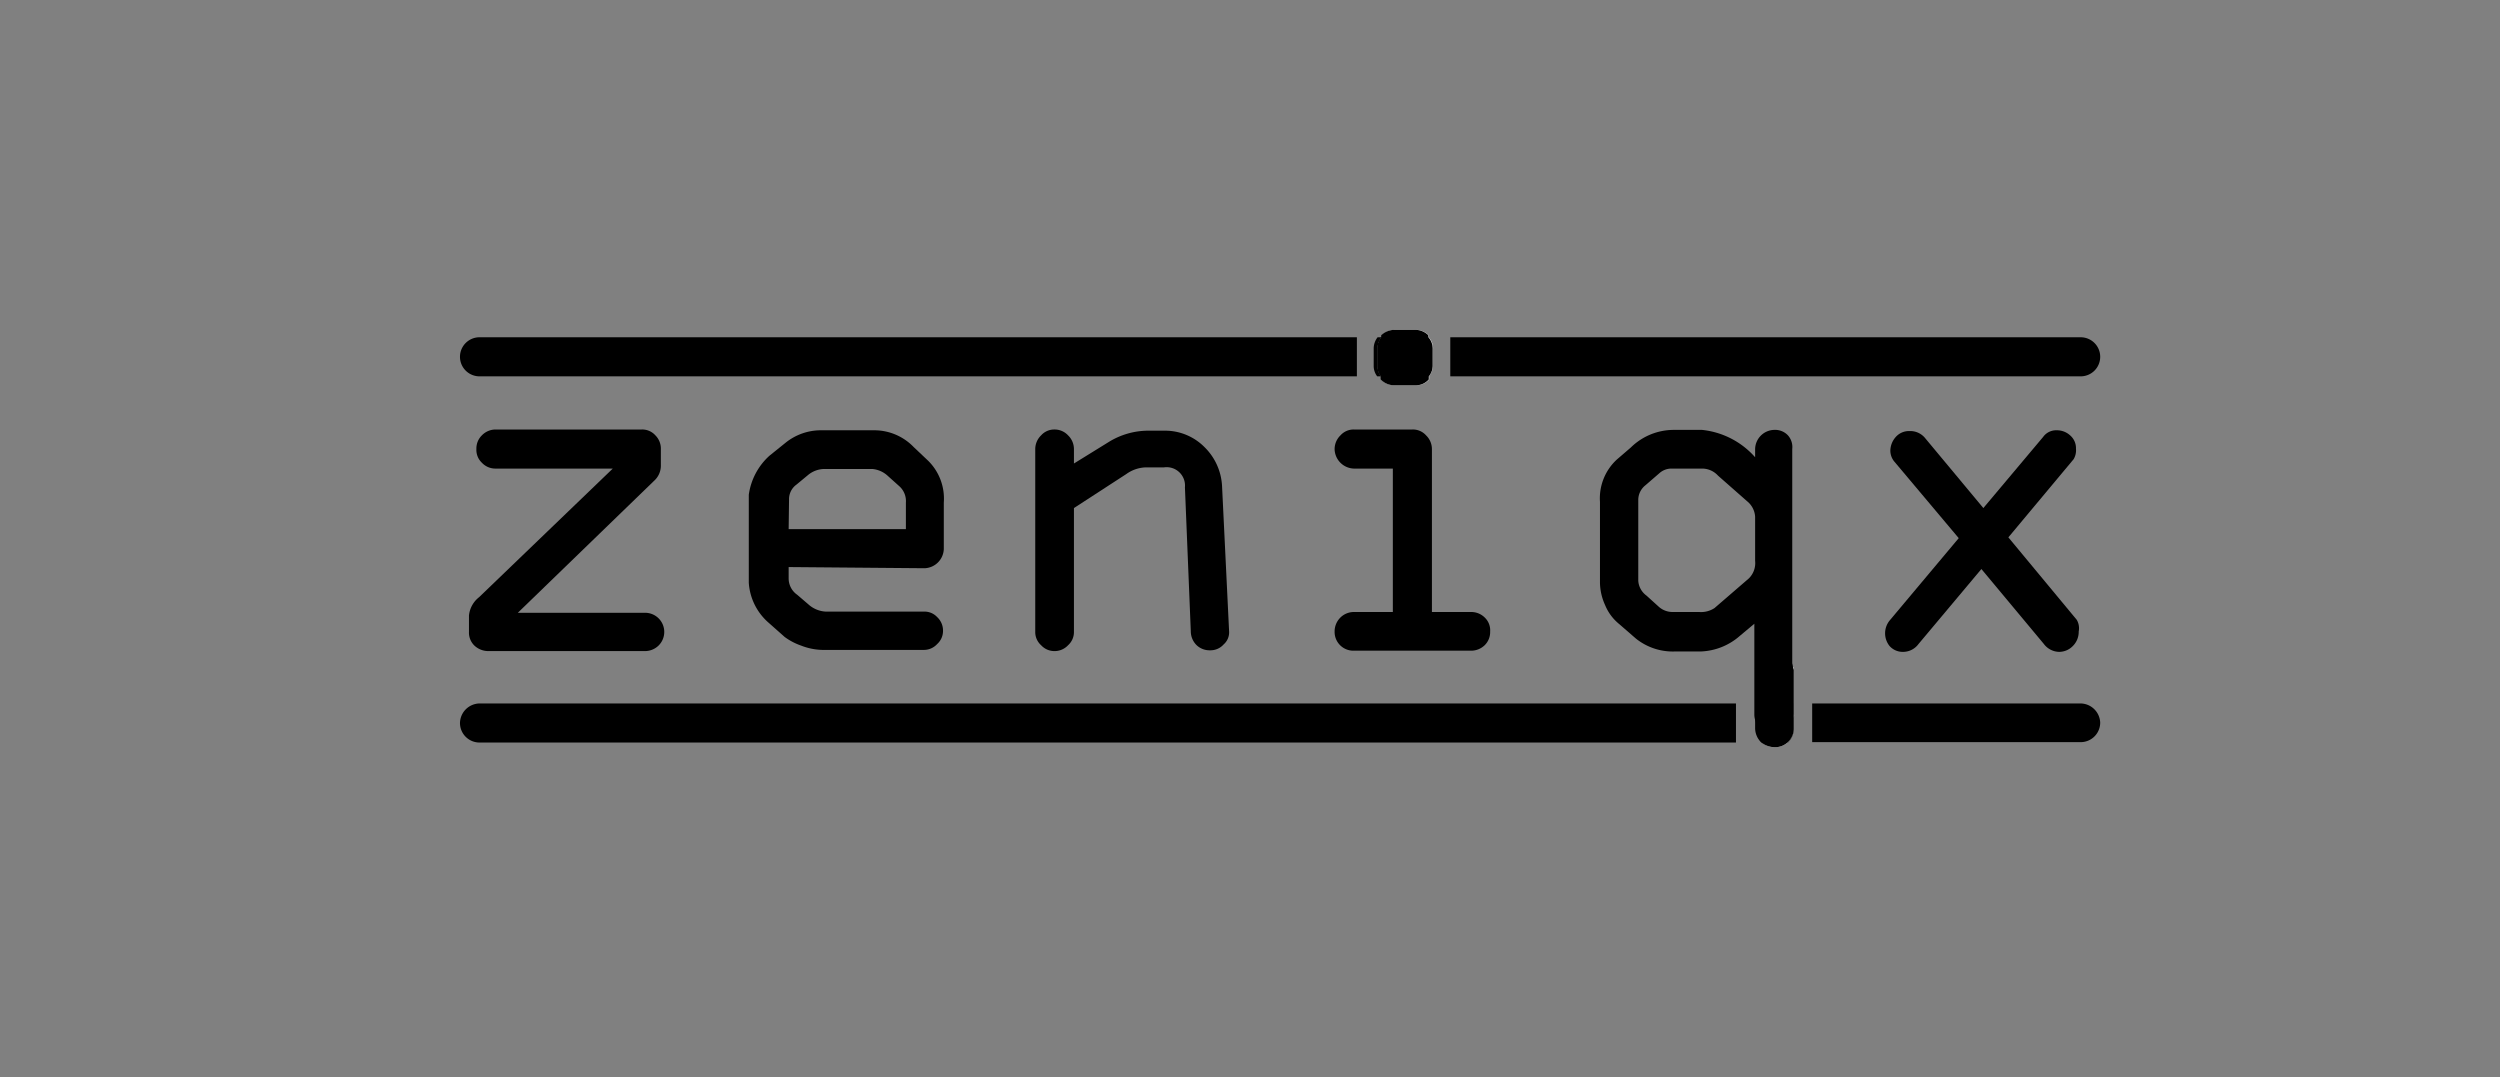 <svg id="Layer_1" data-name="Layer 1" xmlns="http://www.w3.org/2000/svg" viewBox="0 0 63.97 27.57"><rect x="0" y="0" width="63.97" height="27.57" fill="#808080" stroke="none"/><defs><style>.cls-1{fill:#fff;}</style></defs><path d="M12.27,18H44.42v1H12.27a.5.5,0,0,1-.5-.5A.51.51,0,0,1,12.27,18Z"/><path d="M45.9,18v.28a.18.18,0,0,1,0,.1v.26a.51.51,0,0,1-.15.36h-.67a.51.51,0,0,1-.15-.36V18Z"/><path d="M53.74,18.49a.5.5,0,0,1-.5.5H46.37V18h6.87A.51.51,0,0,1,53.74,18.49Z"/><path d="M12.27,8.63H34.72v1H12.27a.5.5,0,0,1,0-1Z"/><path d="M36.67,8.93v.42a.42.42,0,0,1-.1.28H35.24a.43.43,0,0,1-.09-.26l0-.44a.47.47,0,0,1,.1-.3h1.28A.44.44,0,0,1,36.67,8.93Z"/><path d="M53.74,9.13a.5.5,0,0,1-.5.5H37.11v-1H53.24A.5.5,0,0,1,53.74,9.13Z"/><path class="cls-1" d="M45.9,17.08v1.19a.18.18,0,0,1,0,.1v.26a.51.51,0,0,1-.15.36.49.49,0,0,1-.33.13.48.48,0,0,1-.49-.49V17.08Z"/><path class="cls-1" d="M36.67,8.93v.42a.42.42,0,0,1-.1.28s0,0,0,.08a.45.45,0,0,1-.35.15h-.52a.49.49,0,0,1-.36-.15.35.35,0,0,1,0-.08.43.43,0,0,1-.09-.26l0-.44a.47.47,0,0,1,.1-.3l0-.05a.5.5,0,0,1,.35-.14h.51a.48.48,0,0,1,.35.14s0,0,0,.05A.44.44,0,0,1,36.67,8.93Z"/><path d="M16.91,11.9v-.4a.48.48,0,0,0-.14-.36.45.45,0,0,0-.35-.15H12.68a.49.49,0,0,0-.35.15.47.47,0,0,0-.14.35.45.45,0,0,0,.14.35.47.47,0,0,0,.35.15h3l-3.42,3.29a.68.68,0,0,0-.26.47v.42a.46.46,0,0,0,.14.35.52.52,0,0,0,.36.14h4a.5.5,0,0,0,.35-.14.49.49,0,0,0-.35-.84H13.25l3.49-3.38A.52.52,0,0,0,16.91,11.9Z"/><path d="M23.66,14.54a.51.51,0,0,0,.49-.49V12.86a1.36,1.36,0,0,0-.4-1.07l-.37-.35a1.4,1.4,0,0,0-1-.43H21a1.44,1.44,0,0,0-.9.32l-.41.33a1.65,1.65,0,0,0-.53,1v2.25a1.48,1.48,0,0,0,.48,1l.44.39a1.59,1.59,0,0,0,.42.22,1.58,1.58,0,0,0,.54.11h2.6a.46.46,0,0,0,.34-.15.45.45,0,0,0,.15-.34.47.47,0,0,0-.15-.35.44.44,0,0,0-.34-.14H21.13a.72.72,0,0,1-.45-.19l-.28-.24a.51.51,0,0,1-.22-.42v-.29Zm-3.47-1.76a.46.46,0,0,1,.19-.38l.29-.24a.67.67,0,0,1,.42-.16h1.23a.67.67,0,0,1,.4.18l.29.26a.51.51,0,0,1,.17.42v.68h-3Z"/><path d="M31.27,12.44a1.5,1.5,0,0,0-.45-1,1.42,1.42,0,0,0-1-.42h-.45a1.93,1.93,0,0,0-1,.29l-.89.55V11.5a.49.49,0,0,0-.15-.36.47.47,0,0,0-.35-.15.45.45,0,0,0-.34.15.49.49,0,0,0-.15.36v4.67a.45.45,0,0,0,.15.34.46.46,0,0,0,.34.15.47.47,0,0,0,.35-.15.45.45,0,0,0,.15-.34V13l1.34-.87a.9.9,0,0,1,.48-.17h.48a.47.47,0,0,1,.54.51l.15,3.68a.5.5,0,0,0,.15.36.48.48,0,0,0,.34.13.45.45,0,0,0,.35-.15.41.41,0,0,0,.14-.34Z"/><path d="M38,15.81a.49.49,0,0,0-.36-.15h-1V11.5a.49.49,0,0,0-.15-.36.45.45,0,0,0-.35-.15h-1.5a.45.45,0,0,0-.34.15.49.49,0,0,0-.15.36.51.51,0,0,0,.49.49h1v3.67h-1a.49.49,0,0,0-.35.15.5.5,0,0,0-.14.35.48.48,0,0,0,.49.49h3a.5.5,0,0,0,.35-.14.47.47,0,0,0,.14-.35A.45.45,0,0,0,38,15.81ZM36.55,8.63s0,0,0-.05a.48.48,0,0,0-.35-.14h-.51a.5.5,0,0,0-.35.14l0,.05a.47.47,0,0,0-.1.3l0,.44a.43.43,0,0,0,.09.26.35.35,0,0,0,0,.08.49.49,0,0,0,.36.15h.52a.45.45,0,0,0,.35-.15s0-.05,0-.08a.42.42,0,0,0,.1-.28V8.93A.44.44,0,0,0,36.55,8.63Z"/><path d="M45.75,11.14A.45.45,0,0,0,45.4,11a.5.5,0,0,0-.49.5v.2a2.1,2.1,0,0,0-1.36-.7h-.72a1.57,1.57,0,0,0-1.1.45l-.36.31a1.35,1.35,0,0,0-.43,1.08v2.06a1.42,1.42,0,0,0,.13.58,1.22,1.22,0,0,0,.34.47l.45.39a1.51,1.51,0,0,0,1,.33h.66a1.6,1.6,0,0,0,1-.4l.37-.31v2.32a.5.5,0,0,0,.49.5.45.45,0,0,0,.35-.15.36.36,0,0,0,.13-.25.18.18,0,0,0,0-.1V11.49A.45.45,0,0,0,45.75,11.14Zm-1,3.66-.88.76a.63.63,0,0,1-.39.1H42.8a.53.53,0,0,1-.35-.13l-.32-.29a.51.51,0,0,1-.21-.38V12.78a.48.48,0,0,1,.18-.36l.37-.32a.46.46,0,0,1,.29-.11h.8a.55.55,0,0,1,.4.18l.75.66a.55.55,0,0,1,.2.39v1.13A.55.55,0,0,1,44.75,14.8Z"/><path d="M53.14,15.86l-1.75-2.11,1.67-2a.45.45,0,0,0,.06-.27.43.43,0,0,0-.15-.34.5.5,0,0,0-.34-.13.41.41,0,0,0-.35.17L50.75,13l-1.49-1.79a.49.49,0,0,0-.4-.18.45.45,0,0,0-.35.15.54.54,0,0,0-.14.35.44.44,0,0,0,.11.29l1.64,1.95-1.77,2.11a.52.52,0,0,0,0,.65.45.45,0,0,0,.35.15.49.49,0,0,0,.39-.2l1.61-1.92,1.6,1.92a.5.5,0,0,0,.39.2.49.49,0,0,0,.35-.15.51.51,0,0,0,.15-.37A.43.43,0,0,0,53.14,15.86Z"/><path d="M45.9,17.15v1.48a.48.48,0,0,1-.49.49.56.56,0,0,1-.35-.13.51.51,0,0,1-.15-.36V17.15a.17.17,0,0,1,0-.07.49.49,0,0,1,.49-.42.48.48,0,0,1,.48.42A.17.17,0,0,1,45.9,17.15Z"/></svg>
